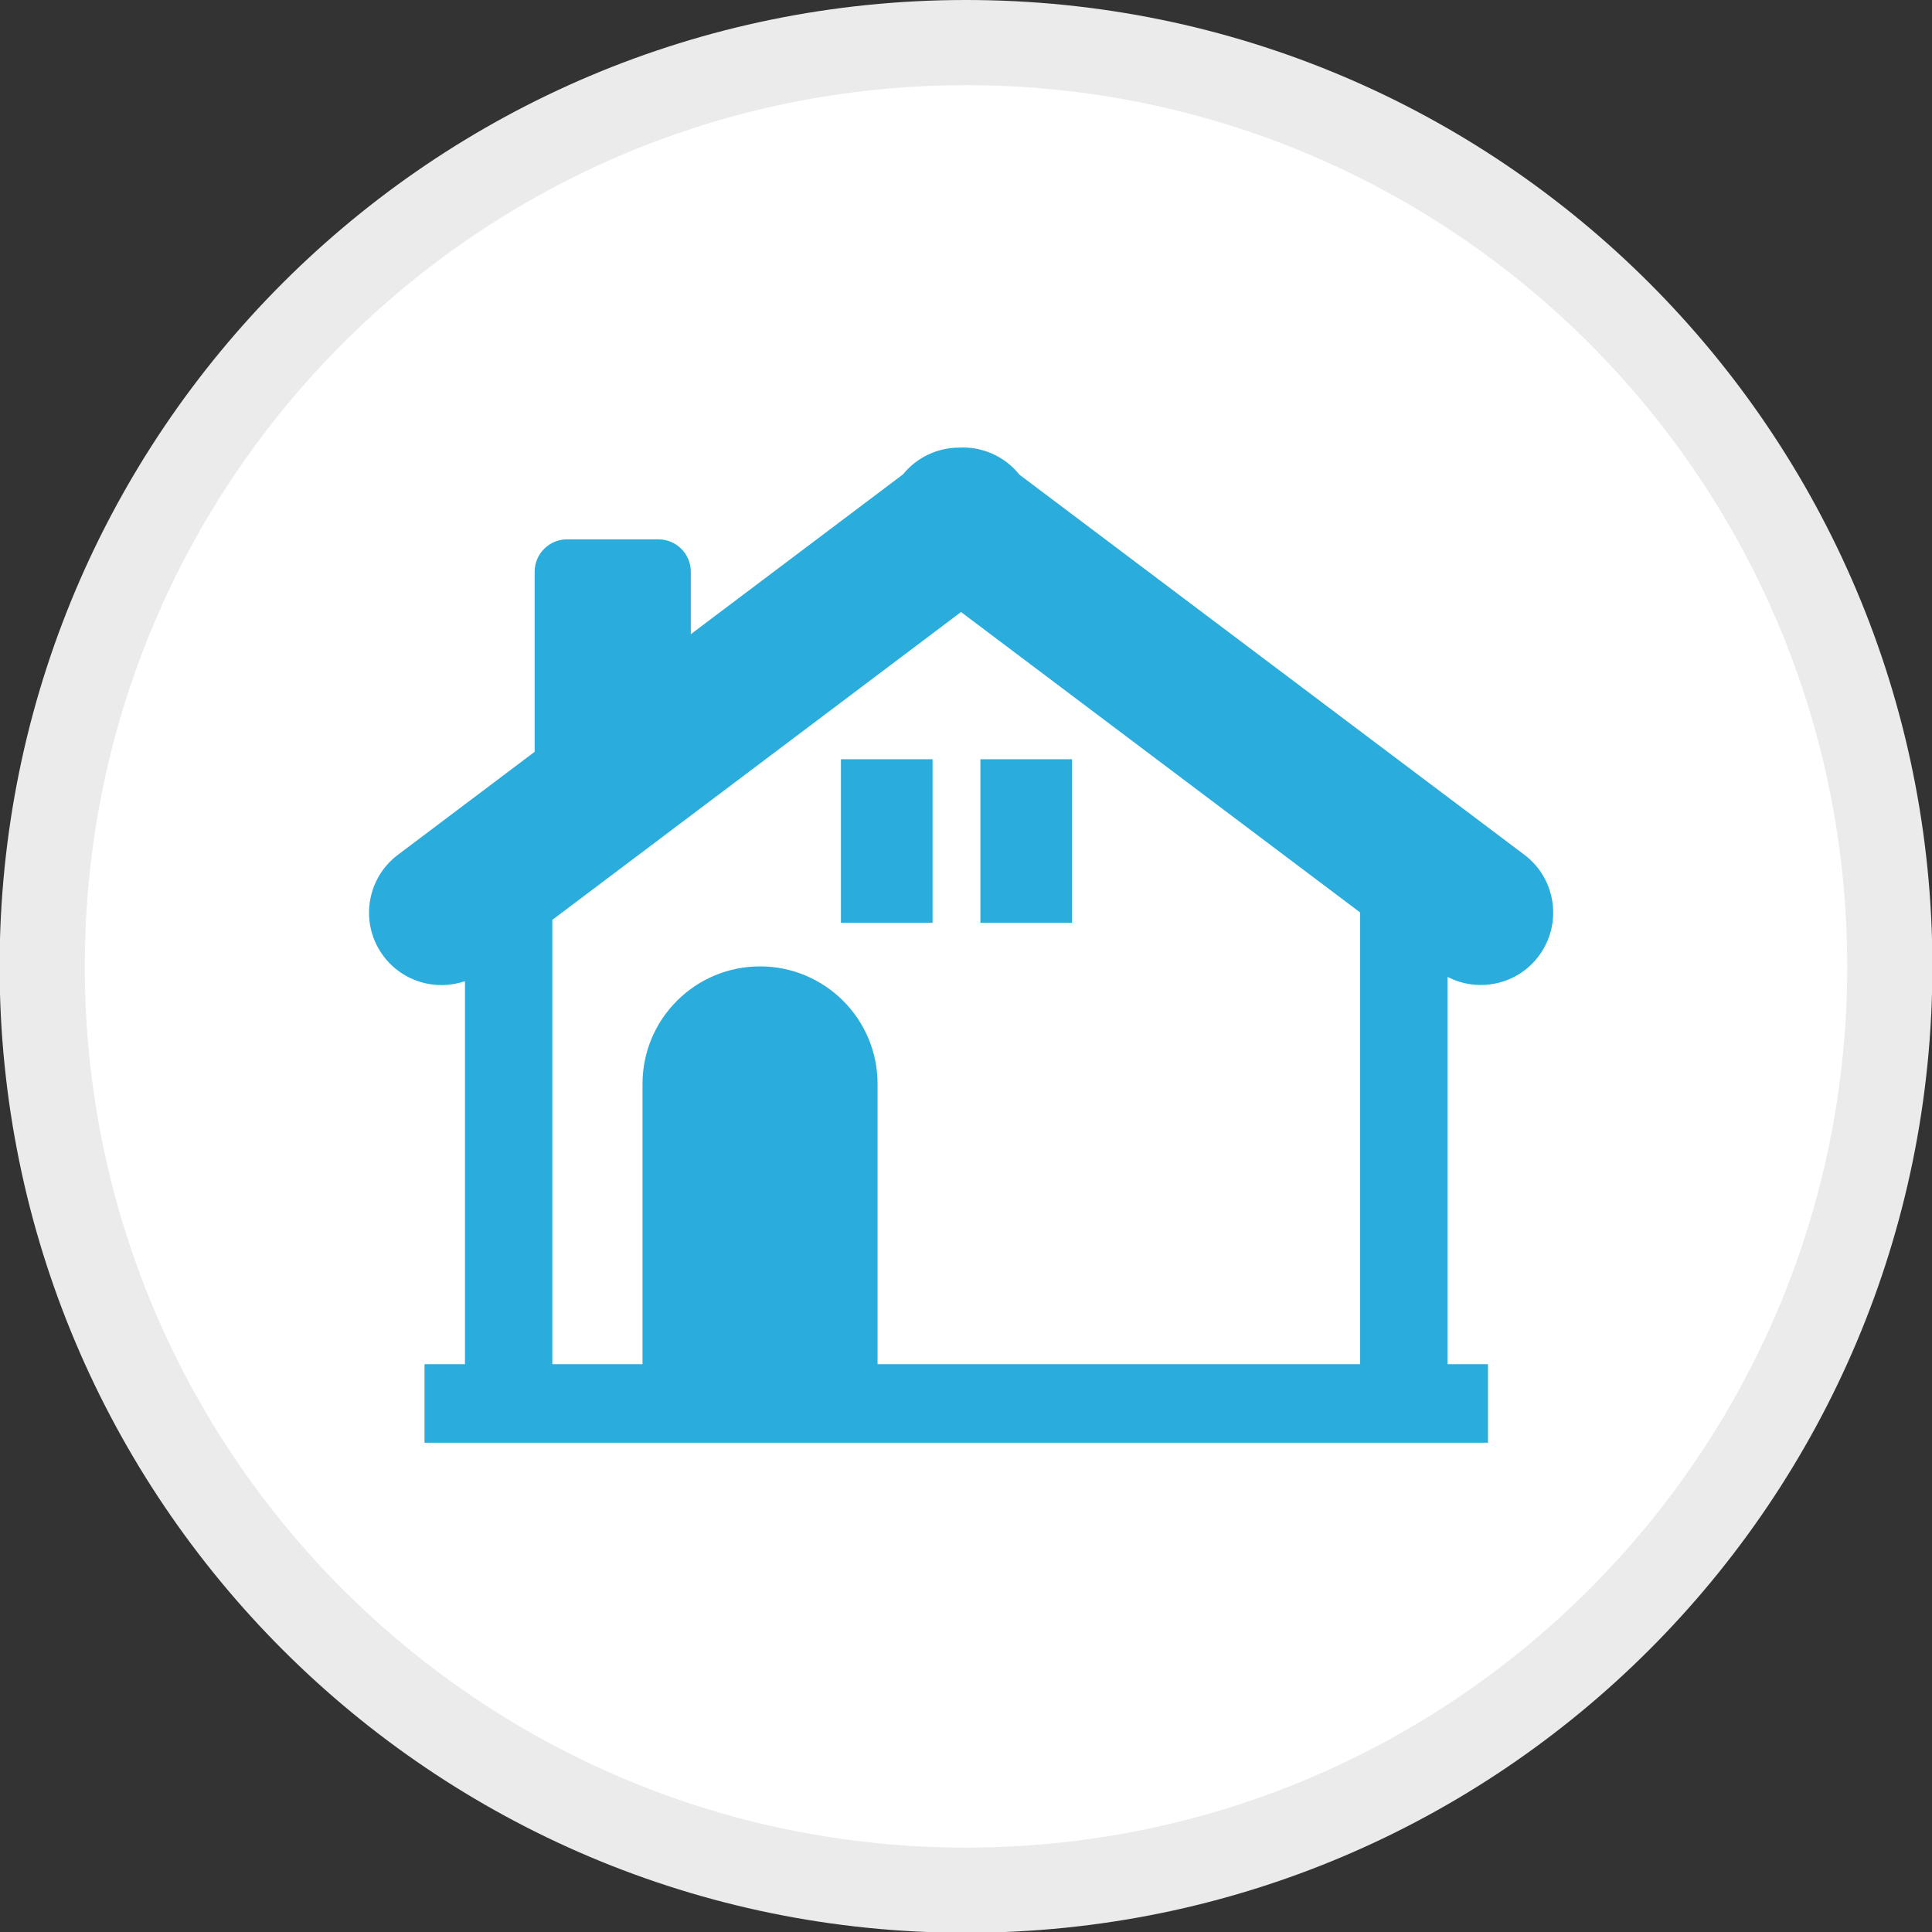 <?xml version="1.0" encoding="UTF-8" standalone="no"?>
<!-- Created with Inkscape (http://www.inkscape.org/) -->

<svg
   xmlns:dc="http://purl.org/dc/elements/1.1/"
   xmlns:cc="http://creativecommons.org/ns#"
   xmlns:rdf="http://www.w3.org/1999/02/22-rdf-syntax-ns#"
   xmlns:svg="http://www.w3.org/2000/svg"
   xmlns="http://www.w3.org/2000/svg"
   xmlns:sodipodi="http://sodipodi.sourceforge.net/DTD/sodipodi-0.dtd"
   xmlns:inkscape="http://www.inkscape.org/namespaces/inkscape"
   id="svg3494"
   version="1.1"
   inkscape:version="0.91 r13725"
   xml:space="preserve"
   width="375"
   height="375"
   viewBox="0 0 375 375"
   sodipodi:docname="casa-cliente.svg"><rect x="0" y="0" width="375" height="375" fill="#333333" stroke="none"/><defs
     id="defs3498"><clipPath
       clipPathUnits="userSpaceOnUse"
       id="clipPath3508"><path
         d="M 0,300 300,300 300,0 0,0 0,300 Z"
         id="path3510"
         inkscape:connector-curvature="0" /></clipPath></defs><sodipodi:namedview
     pagecolor="#ffffff"
     bordercolor="#666666"
     borderopacity="1"
     objecttolerance="10"
     gridtolerance="10"
     guidetolerance="10"
     inkscape:pageopacity="0"
     inkscape:pageshadow="2"
     inkscape:window-width="640"
     inkscape:window-height="480"
     id="namedview3496"
     showgrid="false"
     inkscape:zoom="0.62933333"
     inkscape:cx="187.5"
     inkscape:cy="187.5"
     inkscape:window-x="0"
     inkscape:window-y="0"
     inkscape:window-maximized="0"
     inkscape:current-layer="g3502" /><g
     id="g3502"
     inkscape:groupmode="layer"
     inkscape:label="icones_5"
     transform="matrix(1.25,0,0,-1.25,0,375)"><g
       id="g3504"><g
         id="g3506"
         clip-path="url(#clipPath3508)"><g
           id="g3512"
           transform="translate(300.061,149.939)"><path
             d="m 0,0 c 0,-82.877 -67.185,-150.061 -150.061,-150.061 -82.877,0 -150.061,67.184 -150.061,150.061 0,82.877 67.184,150.061 150.061,150.061 C -67.185,150.061 0,82.877 0,0"
             style="fill:#ebebec;fill-opacity:1;fill-rule:nonzero;stroke:none"
             id="path3514"
             inkscape:connector-curvature="0" /></g><g
           id="g3516"
           transform="translate(286.836,149.939)"><path
             d="m 0,0 c 0,-75.572 -61.263,-136.835 -136.835,-136.835 -75.573,0 -136.836,61.263 -136.836,136.835 0,75.572 61.263,136.835 136.836,136.835 C -61.263,136.835 0,75.572 0,0"
             style="fill:#ffffff;fill-opacity:1;fill-rule:nonzero;stroke:none"
             id="path3518"
             inkscape:connector-curvature="0" /></g><path
           d="m 130.579,156.716 14.227,0 0,25.389 -14.227,0 0,-25.389 z"
           style="fill:#2aaddd;fill-opacity:1;fill-rule:nonzero;stroke:none"
           id="path3520"
           inkscape:connector-curvature="0" /><path
           d="m 166.462,182.105 -14.227,0 0,-25.389 14.227,0 0,25.389 z"
           style="fill:#2aaddd;fill-opacity:1;fill-rule:nonzero;stroke:none"
           id="path3522"
           inkscape:connector-curvature="0" /><g
           id="g3524"
           transform="translate(211.203,88.166)"><path
             d="m 0,0 -74.934,0 0,43.523 c 0,10.079 -8.171,18.25 -18.25,18.25 -10.079,0 -18.25,-8.171 -18.25,-18.25 l 0,-43.523 -14.004,0 0,68.999 63.462,47.8 L 0,70.146 0,0 Z m 25.494,79.111 -78.402,59.018 c -2.361,2.949 -5.919,4.411 -9.451,4.199 -3.246,-0.03 -6.436,-1.458 -8.623,-4.151 l -32.952,-24.82 0,9.692 c 0,2.781 -2.254,5.035 -5.035,5.035 l -14.18,0 c -2.781,0 -5.035,-2.254 -5.035,-5.035 l 0,-27.957 -21.235,-15.994 c -4.962,-3.738 -5.955,-10.79 -2.217,-15.751 3.005,-3.99 8.151,-5.407 12.633,-3.869 l 0,-59.478 -6.283,0 0,-12.191 165.139,0 0,12.191 -6.287,0 0,60.146 c 4.786,-2.483 10.799,-1.236 14.15,3.215 l 0,0 c 3.736,4.963 2.741,12.014 -2.222,15.75"
             style="fill:#2aaddd;fill-opacity:1;fill-rule:nonzero;stroke:none"
             id="path3526"
             inkscape:connector-curvature="0" /></g></g></g></g></svg>